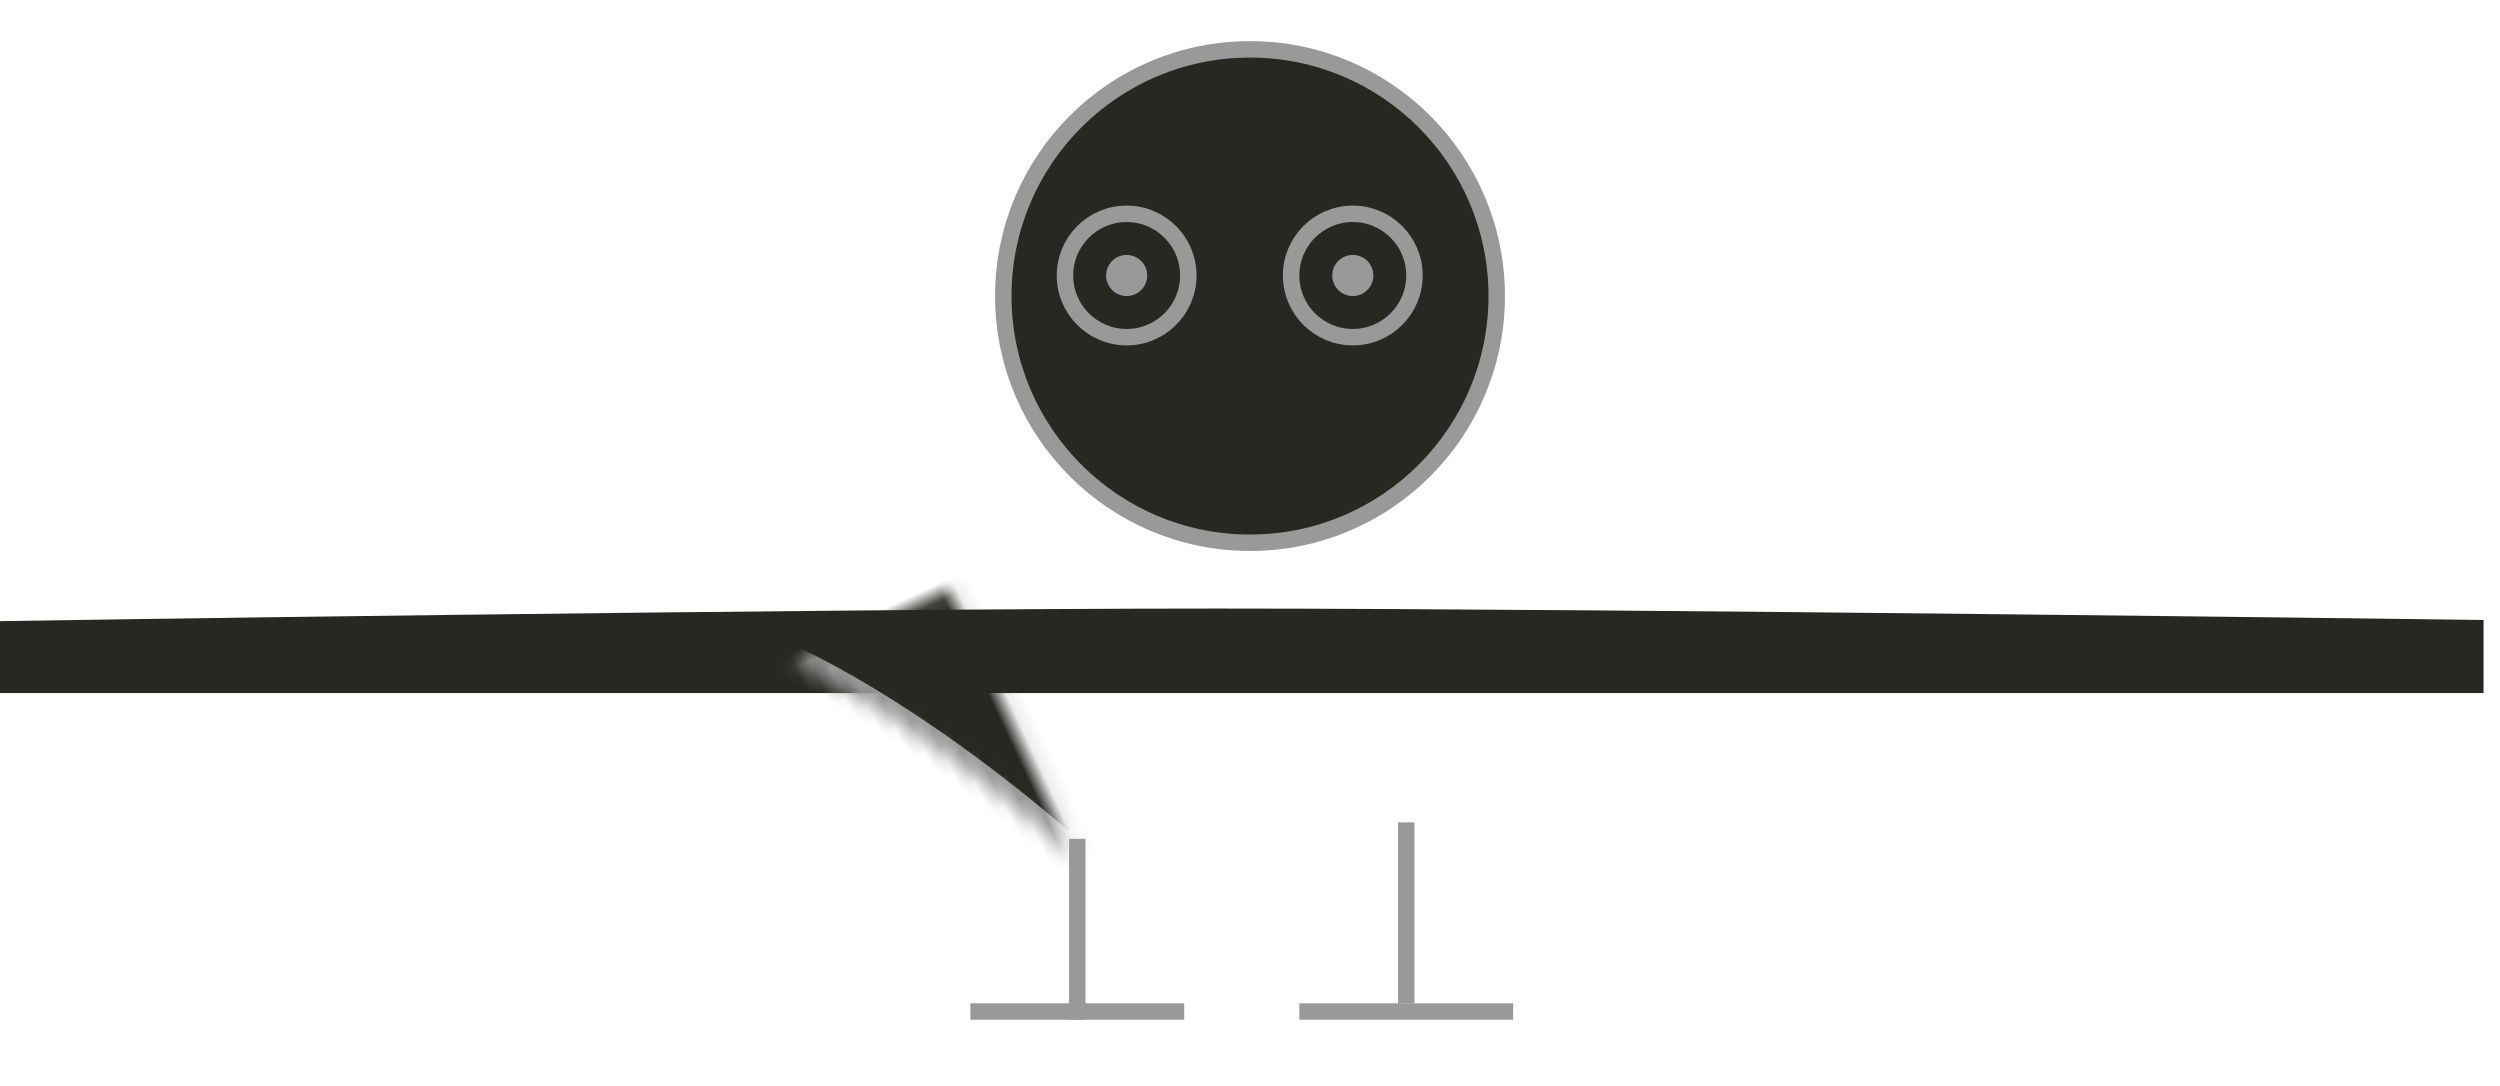 <?xml version="1.0" encoding="UTF-8"?>
<svg width="152px" height="66px" viewBox="0 0 152 66" version="1.1" xmlns="http://www.w3.org/2000/svg" xmlns:xlink="http://www.w3.org/1999/xlink">
    <!-- Generator: Sketch 41.2 (35397) - http://www.bohemiancoding.com/sketch -->
    <title>avatar</title>
    <desc>Created with Sketch.</desc>
    <defs>
        <path d="M59.465,22.919 C59.465,22.919 72.965,51.129 59.465,60.533 C45.965,69.936 6.381,60.761 6.381,60.761 C6.381,60.761 32.393,54.802 42.33,47.88 C52.267,40.958 59.465,22.919 59.465,22.919 Z" id="path-1"></path>
        <mask id="mask-2" maskContentUnits="userSpaceOnUse" maskUnits="objectBoundingBox" x="0" y="0" width="59.084" height="41.853" fill="white">
            <use xlink:href="#path-1"></use>
        </mask>
        <path d="M139.664,22.295 C139.664,22.295 153.164,50.505 139.664,59.909 C126.164,69.312 85.493,59.541 85.493,59.541 C85.493,59.541 112.592,54.178 122.53,47.256 C132.467,40.334 139.664,22.295 139.664,22.295 Z" id="path-3"></path>
        <mask id="mask-4" maskContentUnits="userSpaceOnUse" maskUnits="objectBoundingBox" x="0" y="0" width="60.172" height="41.7" fill="white">
            <use xlink:href="#path-3"></use>
        </mask>
        <polygon id="path-5" points="8.654 23.576 19.877 19.907 23.924 33.245 18.274 38.895 4.663 34.13"></polygon>
        <mask id="mask-6" maskContentUnits="userSpaceOnUse" maskUnits="objectBoundingBox" x="0" y="0" width="19.261" height="18.988" fill="white">
            <use xlink:href="#path-5"></use>
        </mask>
    </defs>
    <g id="Page-1" stroke="none" stroke-width="1" fill="none" fill-rule="evenodd">
        <path d="M0,37.765 C0,37.765 49.089,37 74,37 C98.911,37 151,37.695 151,37.695 L151,42.14 L0,42.14 L0,37.765 Z" id="Rectangle" fill="#272822"></path>
        <use id="Rectangle-4" stroke="#999" mask="url(#mask-2)" stroke-width="2" fill="#272822" transform="translate(35.923, 43.846) scale(1, -1) rotate(25) translate(-35.923, -43.846) " xlink:href="#path-1"></use>
        <use id="Rectangle-4" stroke="#999" mask="url(#mask-4)" stroke-width="2" fill="#272822" transform="translate(115.578, 43.145) scale(-1, -1) rotate(25) translate(-115.578, -43.145) " xlink:href="#path-3"></use>
        <rect id="Rectangle-3" fill="#999" x="59" y="61" width="13" height="1"></rect>
        <rect id="Rectangle-3" fill="#999" x="79" y="61" width="13" height="1"></rect>
        <path d="M65.5,51.5 L65.5,61.5" id="Line" stroke="#999" stroke-linecap="square"></path>
        <path d="M85.5,50.5 L85.5,60.5" id="Line" stroke="#999" stroke-linecap="square"></path>
        <g id="Group-2" transform="translate(61, 3)">
            <ellipse id="Oval" stroke="#999" fill="#272822" cx="15" cy="15" rx="15" ry="15"></ellipse>
            <use id="Rectangle-2" stroke="#999" mask="url(#mask-6)" stroke-width="2" fill="#272822" transform="translate(14.294, 29.401) rotate(45) translate(-14.294, -29.401) " xlink:href="#path-5"></use>
            <ellipse id="Oval-2" stroke="#999" cx="7.5" cy="13.75" rx="3.75" ry="3.75"></ellipse>
            <circle id="Oval-2" stroke="#999" cx="21.25" cy="13.75" r="3.75"></circle>
            <ellipse id="Oval-3" fill="#999" cx="7.5" cy="13.75" rx="1.25" ry="1.25"></ellipse>
            <circle id="Oval-3" fill="#999" cx="21.25" cy="13.75" r="1.25"></circle>
        </g>
    </g>
</svg>
